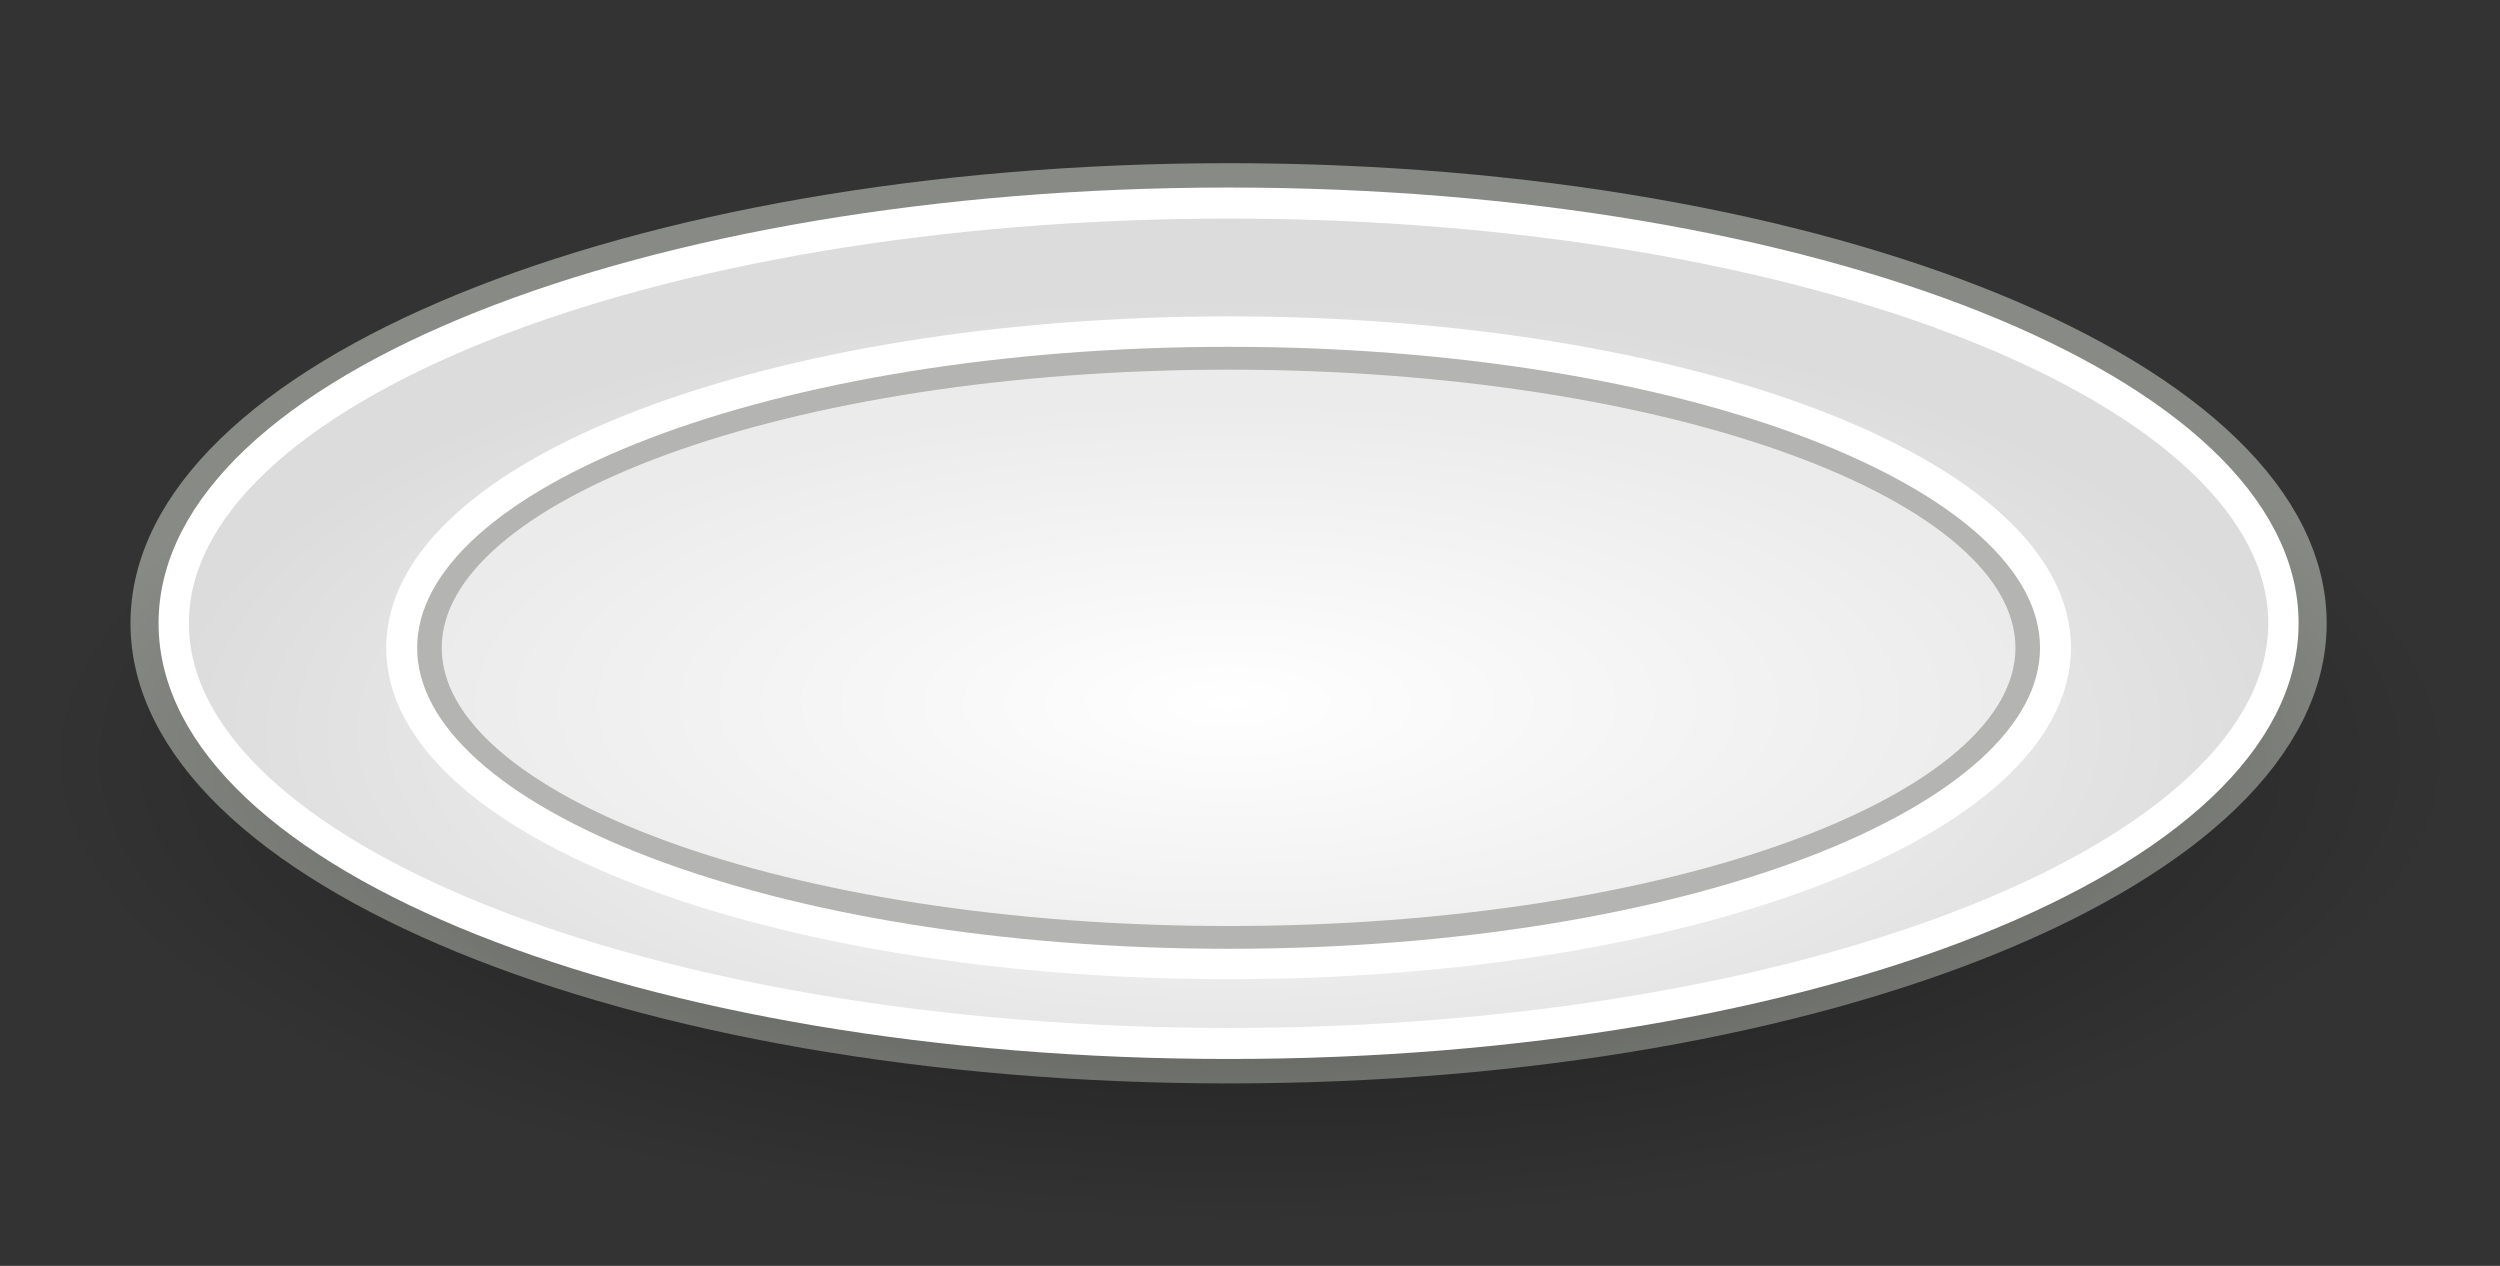 <?xml version="1.0" encoding="UTF-8" standalone="no"?>
<!-- Created with Inkscape (http://www.inkscape.org/) -->

<svg
   xmlns:dc="http://purl.org/dc/elements/1.1/"
   xmlns:cc="http://creativecommons.org/ns#"
   xmlns:rdf="http://www.w3.org/1999/02/22-rdf-syntax-ns#"
   xmlns:svg="http://www.w3.org/2000/svg"
   xmlns="http://www.w3.org/2000/svg"
   xmlns:xlink="http://www.w3.org/1999/xlink"
   xmlns:sodipodi="http://sodipodi.sourceforge.net/DTD/sodipodi-0.dtd"
   xmlns:inkscape="http://www.inkscape.org/namespaces/inkscape"
   width="1222.533"
   height="619.015"
   id="svg2"
   version="1.1"
   inkscape:version="0.48.3.1 r9886"
   sodipodi:docname="plate.svg">
  <rect width="100%" height="100%" fill="#333333" stroke="none"/>
  <defs
     id="defs4">
    <linearGradient
       id="linearGradient3938">
      <stop
         id="stop3940"
         offset="0"
         style="stop-color:#ffffff;stop-opacity:1;" />
      <stop
         id="stop3942"
         offset="1"
         style="stop-color:#ebebeb;stop-opacity:1;" />
    </linearGradient>
    <linearGradient
       id="linearGradient3853">
      <stop
         style="stop-color:#ffffff;stop-opacity:1;"
         offset="0"
         id="stop3855" />
      <stop
         style="stop-color:#dcdcdc;stop-opacity:1;"
         offset="1"
         id="stop3857" />
    </linearGradient>
    <linearGradient
       id="linearGradient3843">
      <stop
         style="stop-color:#ffea87;stop-opacity:0.714;"
         offset="0"
         id="stop3845" />
      <stop
         style="stop-color:#c0af3a;stop-opacity:0;"
         offset="1"
         id="stop3847" />
    </linearGradient>
    <linearGradient
       id="linearGradient3857">
      <stop
         style="stop-color:#d8bf7a;stop-opacity:1;"
         offset="0"
         id="stop3859" />
      <stop
         id="stop3861"
         offset="1"
         style="stop-color:#eee2c3;stop-opacity:1;" />
    </linearGradient>
    <linearGradient
       id="linearGradient3835">
      <stop
         id="stop3843"
         offset="0"
         style="stop-color:#d8bf7a;stop-opacity:1;" />
      <stop
         style="stop-color:#eee2c3;stop-opacity:1;"
         offset="1"
         id="stop3839" />
    </linearGradient>
    <linearGradient
       id="linearGradient3817">
      <stop
         style="stop-color:#4f4529;stop-opacity:1;"
         offset="0"
         id="stop3819" />
      <stop
         id="stop3825"
         offset="0.676"
         style="stop-color:#4f4529;stop-opacity:0.498;" />
      <stop
         style="stop-color:#4f4529;stop-opacity:0;"
         offset="1"
         id="stop3821" />
    </linearGradient>
    <linearGradient
       inkscape:collect="always"
       xlink:href="#linearGradient3817"
       id="linearGradient3823"
       x1="513.688"
       y1="540.333"
       x2="510.607"
       y2="711.049"
       gradientUnits="userSpaceOnUse"
       gradientTransform="translate(-577.143,11.429)" />
    <radialGradient
       inkscape:collect="always"
       xlink:href="#linearGradient3835"
       id="radialGradient3841"
       cx="516.989"
       cy="801.468"
       fx="516.989"
       fy="801.468"
       r="362.544"
       gradientTransform="matrix(1,0.01,-0.008,0.797,-570.914,107.222)"
       gradientUnits="userSpaceOnUse" />
    <radialGradient
       inkscape:collect="always"
       xlink:href="#linearGradient3843"
       id="radialGradient3849"
       cx="-104.117"
       cy="231.803"
       fx="-104.117"
       fy="231.803"
       r="46.429"
       gradientUnits="userSpaceOnUse"
       gradientTransform="matrix(-3.0453462e-7,1.061,-1.128,-3.2388588e-7,165.916,364.025)" />
    <radialGradient
       inkscape:collect="always"
       xlink:href="#linearGradient3843-9"
       id="radialGradient3849-5"
       cx="-109.83"
       cy="236.279"
       fx="-109.83"
       fy="236.279"
       r="46.429"
       gradientUnits="userSpaceOnUse"
       gradientTransform="matrix(0,1.235,-1.368,0,222.464,383.141)" />
    <linearGradient
       id="linearGradient3843-9">
      <stop
         style="stop-color:#ffea87;stop-opacity:0.714;"
         offset="0"
         id="stop3845-2" />
      <stop
         style="stop-color:#c0af3a;stop-opacity:0;"
         offset="1"
         id="stop3847-5" />
    </linearGradient>
    <radialGradient
       r="46.429"
       fy="232.087"
       fx="-103.041"
       cy="232.087"
       cx="-103.041"
       gradientTransform="matrix(7.0361266e-8,1.055,-1.139,7.5955135e-8,168.403,363.373)"
       gradientUnits="userSpaceOnUse"
       id="radialGradient3868"
       xlink:href="#linearGradient3843-9"
       inkscape:collect="always" />
    <radialGradient
       inkscape:collect="always"
       xlink:href="#linearGradient3843-1"
       id="radialGradient3849-8"
       cx="-109.83"
       cy="236.279"
       fx="-109.83"
       fy="236.279"
       r="46.429"
       gradientUnits="userSpaceOnUse"
       gradientTransform="matrix(0,1.235,-1.368,0,222.464,383.141)" />
    <linearGradient
       id="linearGradient3843-1">
      <stop
         style="stop-color:#ffea87;stop-opacity:0.714;"
         offset="0"
         id="stop3845-27" />
      <stop
         style="stop-color:#c0af3a;stop-opacity:0;"
         offset="1"
         id="stop3847-6" />
    </linearGradient>
    <radialGradient
       r="46.429"
       fy="232.628"
       fx="-105.165"
       cy="232.628"
       cx="-105.165"
       gradientTransform="matrix(-8.8420494e-8,1.083,-1.107,-9.0372788e-8,160.775,366.414)"
       gradientUnits="userSpaceOnUse"
       id="radialGradient3868-7"
       xlink:href="#linearGradient3843-1"
       inkscape:collect="always" />
    <radialGradient
       r="46.429"
       fy="236.279"
       fx="-109.83"
       cy="236.279"
       cx="-109.83"
       gradientTransform="matrix(0,1.235,-1.368,0,222.464,383.141)"
       gradientUnits="userSpaceOnUse"
       id="radialGradient3868-7-7"
       xlink:href="#linearGradient3843-1-2"
       inkscape:collect="always" />
    <linearGradient
       id="linearGradient3843-1-2">
      <stop
         style="stop-color:#ffea87;stop-opacity:0.714;"
         offset="0"
         id="stop3845-27-0" />
      <stop
         style="stop-color:#c0af3a;stop-opacity:0;"
         offset="1"
         id="stop3847-6-7" />
    </linearGradient>
    <radialGradient
       r="46.429"
       fy="231.106"
       fx="-101.533"
       cy="231.106"
       cx="-101.533"
       gradientTransform="matrix(0,0.974,-0.976,0,129.988,354.466)"
       gradientUnits="userSpaceOnUse"
       id="radialGradient3919"
       xlink:href="#linearGradient3843-1-2"
       inkscape:collect="always" />
    <radialGradient
       r="46.429"
       fy="236.279"
       fx="-109.83"
       cy="236.279"
       cx="-109.83"
       gradientTransform="matrix(0,1.235,-1.368,0,222.464,383.141)"
       gradientUnits="userSpaceOnUse"
       id="radialGradient3868-7-2"
       xlink:href="#linearGradient3843-1-8"
       inkscape:collect="always" />
    <linearGradient
       id="linearGradient3843-1-8">
      <stop
         style="stop-color:#ffea87;stop-opacity:0.714;"
         offset="0"
         id="stop3845-27-9" />
      <stop
         style="stop-color:#c0af3a;stop-opacity:0;"
         offset="1"
         id="stop3847-6-8" />
    </linearGradient>
    <radialGradient
       r="46.429"
       fy="231.434"
       fx="-102.882"
       cy="231.434"
       cx="-102.882"
       gradientTransform="matrix(-1.5756147e-8,1.018,-1.042,-1.6136736e-8,145.567,359.271)"
       gradientUnits="userSpaceOnUse"
       id="radialGradient3919-5"
       xlink:href="#linearGradient3843-1-8"
       inkscape:collect="always" />
    <radialGradient
       r="46.429"
       fy="236.279"
       fx="-109.83"
       cy="236.279"
       cx="-109.83"
       gradientTransform="matrix(0,1.235,-1.368,0,222.464,383.141)"
       gradientUnits="userSpaceOnUse"
       id="radialGradient3868-7-24"
       xlink:href="#linearGradient3843-1-5"
       inkscape:collect="always" />
    <linearGradient
       id="linearGradient3843-1-5">
      <stop
         style="stop-color:#c0af3a;stop-opacity:0.817;"
         offset="0"
         id="stop3845-27-5" />
      <stop
         style="stop-color:#c0af3a;stop-opacity:0;"
         offset="1"
         id="stop3847-6-84" />
    </linearGradient>
    <linearGradient
       id="linearGradient6515">
      <stop
         style="stop-color:#000000;stop-opacity:1;"
         offset="0"
         id="stop6517" />
      <stop
         style="stop-color:#ffffff;stop-opacity:0;"
         offset="1"
         id="stop6519" />
    </linearGradient>
    <radialGradient
       inkscape:collect="always"
       xlink:href="#linearGradient6914"
       id="radialGradient6920"
       cx="22.967"
       cy="41.31"
       fx="22.967"
       fy="41.31"
       r="19.949"
       gradientTransform="matrix(1,0,0,0.315,0,28.3)"
       gradientUnits="userSpaceOnUse" />
    <linearGradient
       id="linearGradient6914">
      <stop
         style="stop-color:#000000;stop-opacity:1;"
         offset="0"
         id="stop6916" />
      <stop
         style="stop-color:#000000;stop-opacity:0;"
         offset="1"
         id="stop6918" />
    </linearGradient>
    <radialGradient
       r="19.949"
       fy="41.31"
       fx="22.967"
       cy="41.31"
       cx="22.967"
       gradientTransform="matrix(1,0,0,0.315,0,28.3)"
       gradientUnits="userSpaceOnUse"
       id="radialGradient3145"
       xlink:href="#linearGradient6914"
       inkscape:collect="always" />
    <radialGradient
       inkscape:collect="always"
       xlink:href="#linearGradient3853-8"
       id="radialGradient3859-5"
       cx="20.03"
       cy="39.596"
       fx="20.03"
       fy="39.596"
       r="15.509"
       gradientTransform="matrix(1,0,0,0.398,0,23.851)"
       gradientUnits="userSpaceOnUse" />
    <linearGradient
       id="linearGradient3853-8">
      <stop
         style="stop-color:#dcdcdc;stop-opacity:1;"
         offset="0"
         id="stop3855-3" />
      <stop
         id="stop3866-8"
         offset="0.706"
         style="stop-color:#dcdcdc;stop-opacity:1;" />
      <stop
         style="stop-color:#ffffff;stop-opacity:1;"
         offset="1"
         id="stop3857-4" />
    </linearGradient>
    <radialGradient
       inkscape:collect="always"
       xlink:href="#linearGradient3938"
       id="radialGradient3922"
       gradientUnits="userSpaceOnUse"
       gradientTransform="matrix(1,0,0,0.398,0,23.851)"
       cx="20.03"
       cy="42.398"
       fx="20.03"
       fy="42.398"
       r="15.509" />
    <radialGradient
       inkscape:collect="always"
       xlink:href="#linearGradient3853"
       id="radialGradient3924"
       gradientUnits="userSpaceOnUse"
       gradientTransform="matrix(1,0,0,0.398,0,23.851)"
       cx="20.03"
       cy="43.437"
       fx="20.03"
       fy="43.437"
       r="15.509" />
    <radialGradient
       inkscape:collect="always"
       xlink:href="#linearGradient6914"
       id="radialGradient4208"
       gradientUnits="userSpaceOnUse"
       gradientTransform="matrix(1,0,0,0.315,0,28.3)"
       cx="22.967"
       cy="41.31"
       fx="22.967"
       fy="41.31"
       r="19.949" />
    <radialGradient
       inkscape:collect="always"
       xlink:href="#linearGradient3853"
       id="radialGradient4210"
       gradientUnits="userSpaceOnUse"
       gradientTransform="matrix(1,0,0,0.398,0,23.851)"
       cx="20.03"
       cy="43.437"
       fx="20.03"
       fy="43.437"
       r="15.509" />
    <radialGradient
       inkscape:collect="always"
       xlink:href="#linearGradient3938"
       id="radialGradient4212"
       gradientUnits="userSpaceOnUse"
       gradientTransform="matrix(1,0,0,0.398,0,23.851)"
       cx="20.03"
       cy="42.398"
       fx="20.03"
       fy="42.398"
       r="15.509" />
  </defs>
  <sodipodi:namedview
     id="base"
     pagecolor="#ffffff"
     bordercolor="#666666"
     borderopacity="1.0"
     inkscape:pageopacity="0.0"
     inkscape:pageshadow="2"
     inkscape:zoom="0.49497475"
     inkscape:cx="721.96054"
     inkscape:cy="169.83694"
     inkscape:document-units="px"
     inkscape:current-layer="layer2"
     showgrid="false"
     inkscape:window-width="1546"
     inkscape:window-height="814"
     inkscape:window-x="186"
     inkscape:window-y="329"
     inkscape:window-maximized="0"
     fit-margin-top="80"
     fit-margin-left="20"
     fit-margin-right="20"
     fit-margin-bottom="20" />
  <g
     inkscape:groupmode="layer"
     id="layer2"
     inkscape:label="Layer"
     style="display:inline"
     transform="translate(-179.226,-1008.431)">
    <path
       transform="matrix(34.624,0,0,36.485,86.501,-131.426)"
       d="m 35.328,39.596 c 0,3.289 -6.849,5.956 -15.298,5.956 -8.449,0 -15.298,-2.667 -15.298,-5.956 0,-3.289 6.849,-5.956 15.298,-5.956 8.449,0 15.298,2.667 15.298,5.956 z"
       sodipodi:ry="5.9560146"
       sodipodi:rx="15.297982"
       sodipodi:cy="39.59631"
       sodipodi:cx="20.030159"
       id="path6384"
       style="fill:none;stroke:#888a85;stroke-width:0.422;stroke-linecap:round;stroke-linejoin:round;stroke-miterlimit:4;stroke-opacity:1;stroke-dasharray:none;stroke-dashoffset:0;marker:none;visibility:visible;display:inline;overflow:visible;enable-background:accumulate"
       sodipodi:type="arc" />
    <path
       sodipodi:type="arc"
       style="opacity:0.6;fill:url(#radialGradient4208);fill-opacity:1;fill-rule:evenodd;stroke:none;stroke-width:0.457;marker:none;visibility:visible;display:inline;overflow:visible;enable-background:accumulate;stroke-miterlimit:4;stroke-dasharray:none"
       id="path6910"
       sodipodi:cx="22.967371"
       sodipodi:cy="41.309681"
       sodipodi:rx="19.94857"
       sodipodi:ry="6.2823715"
       d="m 42.916,41.31 c 0,3.47 -8.931,6.282 -19.949,6.282 -11.017,0 -19.949,-2.813 -19.949,-6.282 0,-3.47 8.931,-6.282 19.949,-6.282 11.017,0 19.949,2.813 19.949,6.282 z"
       transform="matrix(29.64,0,0,36.363,109.75,-123.128)" />
    <path
       sodipodi:type="arc"
       style="fill:url(#radialGradient4210);fill-opacity:1;stroke:#ffffff;stroke-width:0.44;stroke-linecap:round;stroke-linejoin:round;stroke-miterlimit:4;stroke-opacity:1;stroke-dasharray:none;stroke-dashoffset:0;marker:none;visibility:visible;display:inline;overflow:visible;enable-background:accumulate"
       id="path3914"
       sodipodi:cx="20.030159"
       sodipodi:cy="39.59631"
       sodipodi:rx="15.297982"
       sodipodi:ry="5.9560146"
       d="m 35.328,39.596 c 0,3.289 -6.849,5.956 -15.298,5.956 -8.449,0 -15.298,-2.667 -15.298,-5.956 0,-3.289 6.849,-5.956 15.298,-5.956 8.449,0 15.298,2.667 15.298,5.956 z"
       transform="matrix(33.719,0,0,34.5,104.622,-52.851)" />
    <path
       sodipodi:type="arc"
       style="fill:url(#radialGradient4212);fill-opacity:1;stroke:#b4b5b2;stroke-width:0.604;stroke-linecap:round;stroke-linejoin:round;stroke-miterlimit:4;stroke-opacity:1;stroke-dasharray:none;stroke-dashoffset:0;marker:none;visibility:visible;display:inline;overflow:visible;enable-background:accumulate"
       id="path3920"
       sodipodi:cx="20.030159"
       sodipodi:cy="39.59631"
       sodipodi:rx="15.297982"
       sodipodi:ry="5.9560146"
       d="m 35.328,39.596 c 0,3.289 -6.849,5.956 -15.298,5.956 -8.449,0 -15.298,-2.667 -15.298,-5.956 0,-3.289 6.849,-5.956 15.298,-5.956 8.449,0 15.298,2.667 15.298,5.956 z"
       transform="matrix(25.659,0,0,24.059,266.068,372.598)" />
    <path
       transform="matrix(26.433,0,0,25.961,250.57,297.262)"
       d="m 35.328,39.596 c 0,3.289 -6.849,5.956 -15.298,5.956 -8.449,0 -15.298,-2.667 -15.298,-5.956 0,-3.289 6.849,-5.956 15.298,-5.956 8.449,0 15.298,2.667 15.298,5.956 z"
       sodipodi:ry="5.9560146"
       sodipodi:rx="15.297982"
       sodipodi:cy="39.59631"
       sodipodi:cx="20.030159"
       id="path3934"
       style="fill:none;stroke:#ffffff;stroke-width:0.573;stroke-linecap:round;stroke-linejoin:round;stroke-miterlimit:4;stroke-opacity:1;stroke-dasharray:none;stroke-dashoffset:0;marker:none;visibility:visible;display:inline;overflow:visible;enable-background:accumulate"
       sodipodi:type="arc" />
  </g>
</svg>
